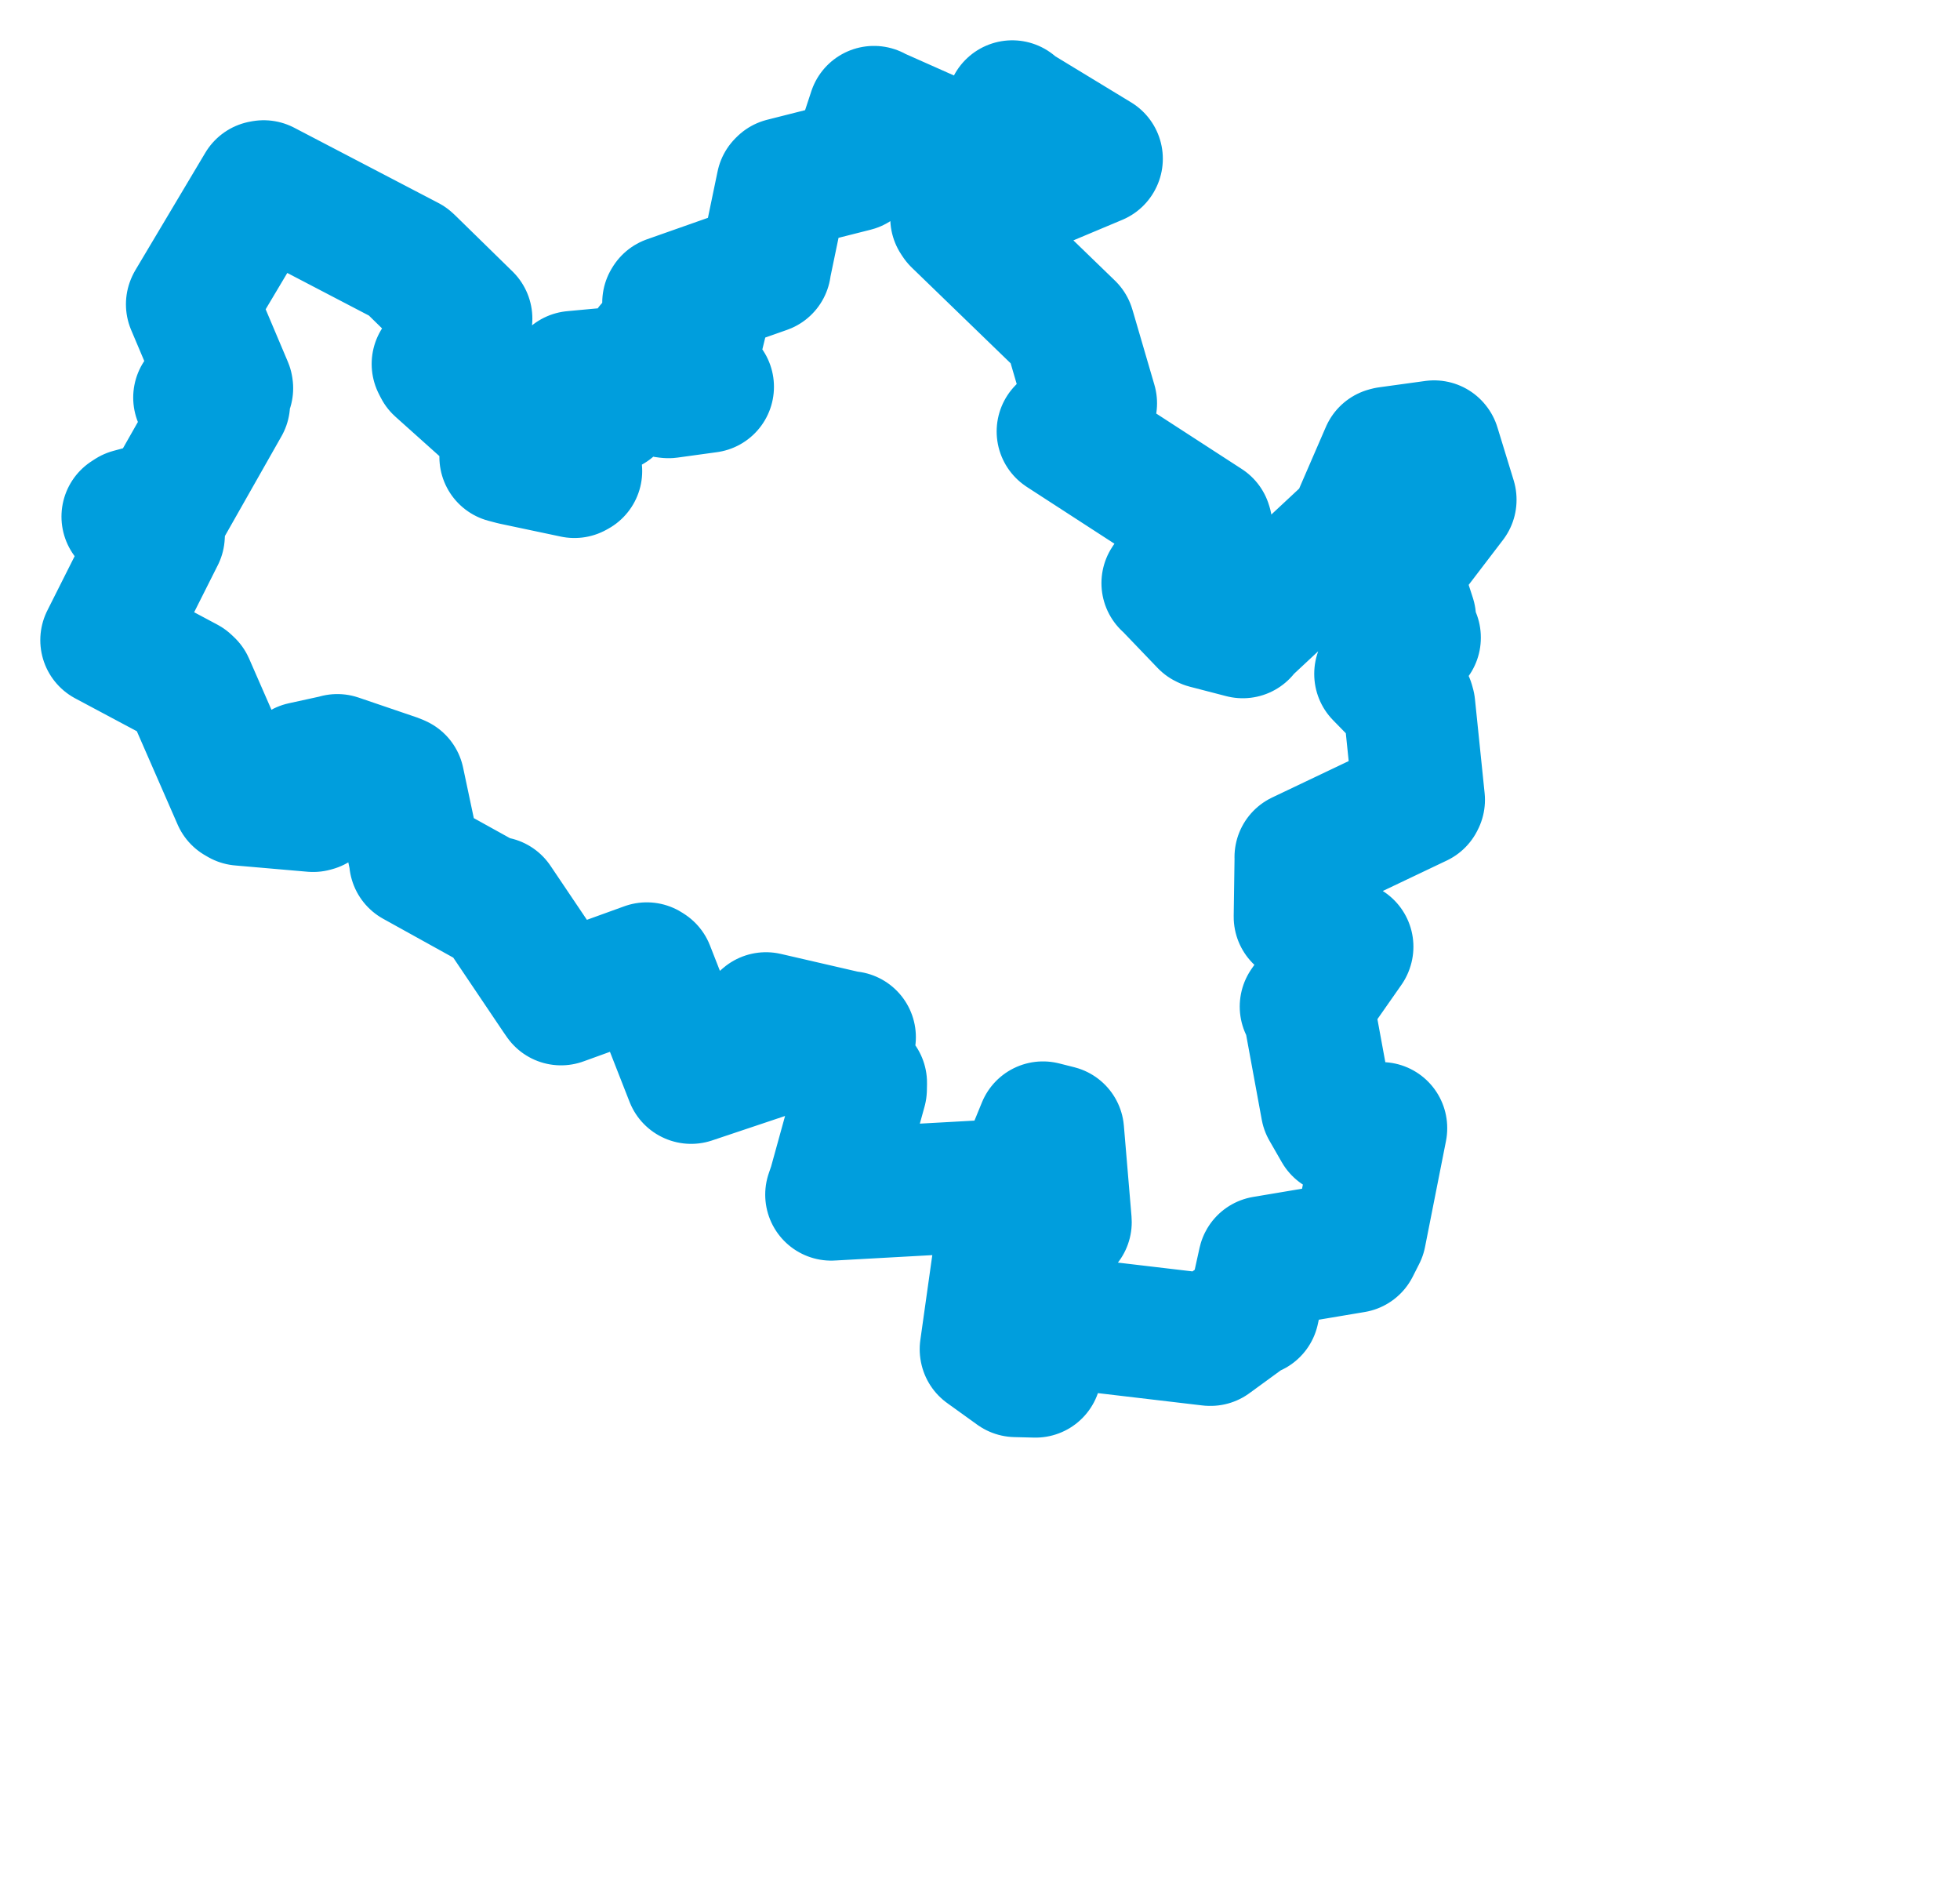 <svg viewBox="0 0 31.834 30.561" width="31.834" height="30.561" xmlns="http://www.w3.org/2000/svg">
  <title>Jihomoravský kraj</title>
  <desc>Geojson of Jihomoravský kraj</desc>
  <!-- Generated from maps/2-geojsons/world/europe/czechia/jihomoravsky-kraj/okres-brno-mesto/okres-brno-mesto.boundary.geojson -->
  <polygon points="1.726,10.395 3.027,11.089 3.064,11.124 3.867,12.961 3.91,12.986 5.086,13.088 5.112,13.081 4.924,12.5 4.919,12.467 5.463,12.348 5.479,12.342 6.431,12.666 6.473,12.685 6.747,13.978 6.742,13.982 8.002,14.68 8.052,14.657 9.06,16.153 9.112,16.228 10.505,15.724 10.533,15.742 11.223,17.502 11.225,17.503 12.541,17.062 12.55,17.056 12.417,16.555 12.441,16.534 13.745,16.835 13.804,16.842 13.65,17.2 13.551,17.287 13.985,17.583 13.983,17.686 13.548,19.26 13.5,19.399 16.497,19.233 16.559,19.236 16.94,18.307 17.186,18.369 17.31,19.841 17.31,19.846 16.606,19.841 16.601,19.843 16.572,20.548 16.207,20.533 16.2,20.553 16.009,21.909 16.01,21.914 16.498,22.265 16.819,22.273 16.697,21.424 16.703,21.41 19.653,21.758 19.661,21.758 20.326,21.273 20.356,21.278 20.529,20.495 20.53,20.493 21.989,20.248 22.094,20.041 22.434,18.322 22.434,18.318 21.748,18.339 21.547,17.989 21.259,16.423 21.207,16.345 21.883,15.379 21.885,15.373 21.142,14.91 21.109,14.888 21.123,13.923 21.122,13.918 23.038,13.006 23.047,12.988 22.89,11.462 22.877,11.416 22.417,10.945 22.417,10.941 22.98,10.357 22.98,10.351 22.494,10.062 22.495,10.055 22.899,10.04 22.902,10.036 22.663,9.298 22.664,9.29 23.56,8.117 23.56,8.113 23.296,7.252 23.293,7.248 22.544,7.351 22.518,7.358 22.007,8.537 21.994,8.566 20.191,10.247 20.185,10.267 19.595,10.114 19.574,10.104 18.97,9.474 18.961,9.469 19.593,8.537 19.586,8.515 17.275,7.017 17.259,7.006 17.697,6.553 17.721,6.549 17.382,5.389 17.363,5.326 15.555,3.576 15.531,3.54 17.813,2.582 17.815,2.578 16.464,1.757 16.441,1.726 16.343,2.743 16.288,2.751 14.204,1.825 14.195,1.817 13.92,2.652 13.879,2.691 12.721,2.984 12.704,3.001 12.429,4.323 12.427,4.346 10.863,4.897 10.853,4.913 11.378,5.161 11.401,5.175 11.206,5.97 11.202,5.972 11.493,6.277 11.499,6.281 10.859,6.369 10.818,6.365 10.61,5.653 10.57,5.643 9.909,6.606 9.882,6.617 9.784,6.12 9.773,6.077 9.31,6.12 9.299,6.129 9.021,6.572 9.011,6.584 9.359,7.649 9.33,7.665 8.341,7.456 8.208,7.421 8.241,7.3 8.339,7.045 7.138,5.969 7.108,5.91 7.573,5.191 7.575,5.174 6.649,4.268 6.625,4.246 4.283,3.024 4.255,3.029 3.12,4.934 3.117,4.941 3.688,6.291 3.69,6.304 3.245,6.45 3.235,6.456 3.638,6.553 3.64,6.555 2.721,8.175 2.707,8.197 2.121,8.356 2.07,8.389 2.589,8.537 2.58,8.697 1.726,10.395" stroke="#009edd" fill="none" stroke-width="2.143" vector-effect="non-scaling-stroke" stroke-linejoin="round"></polygon>
</svg>